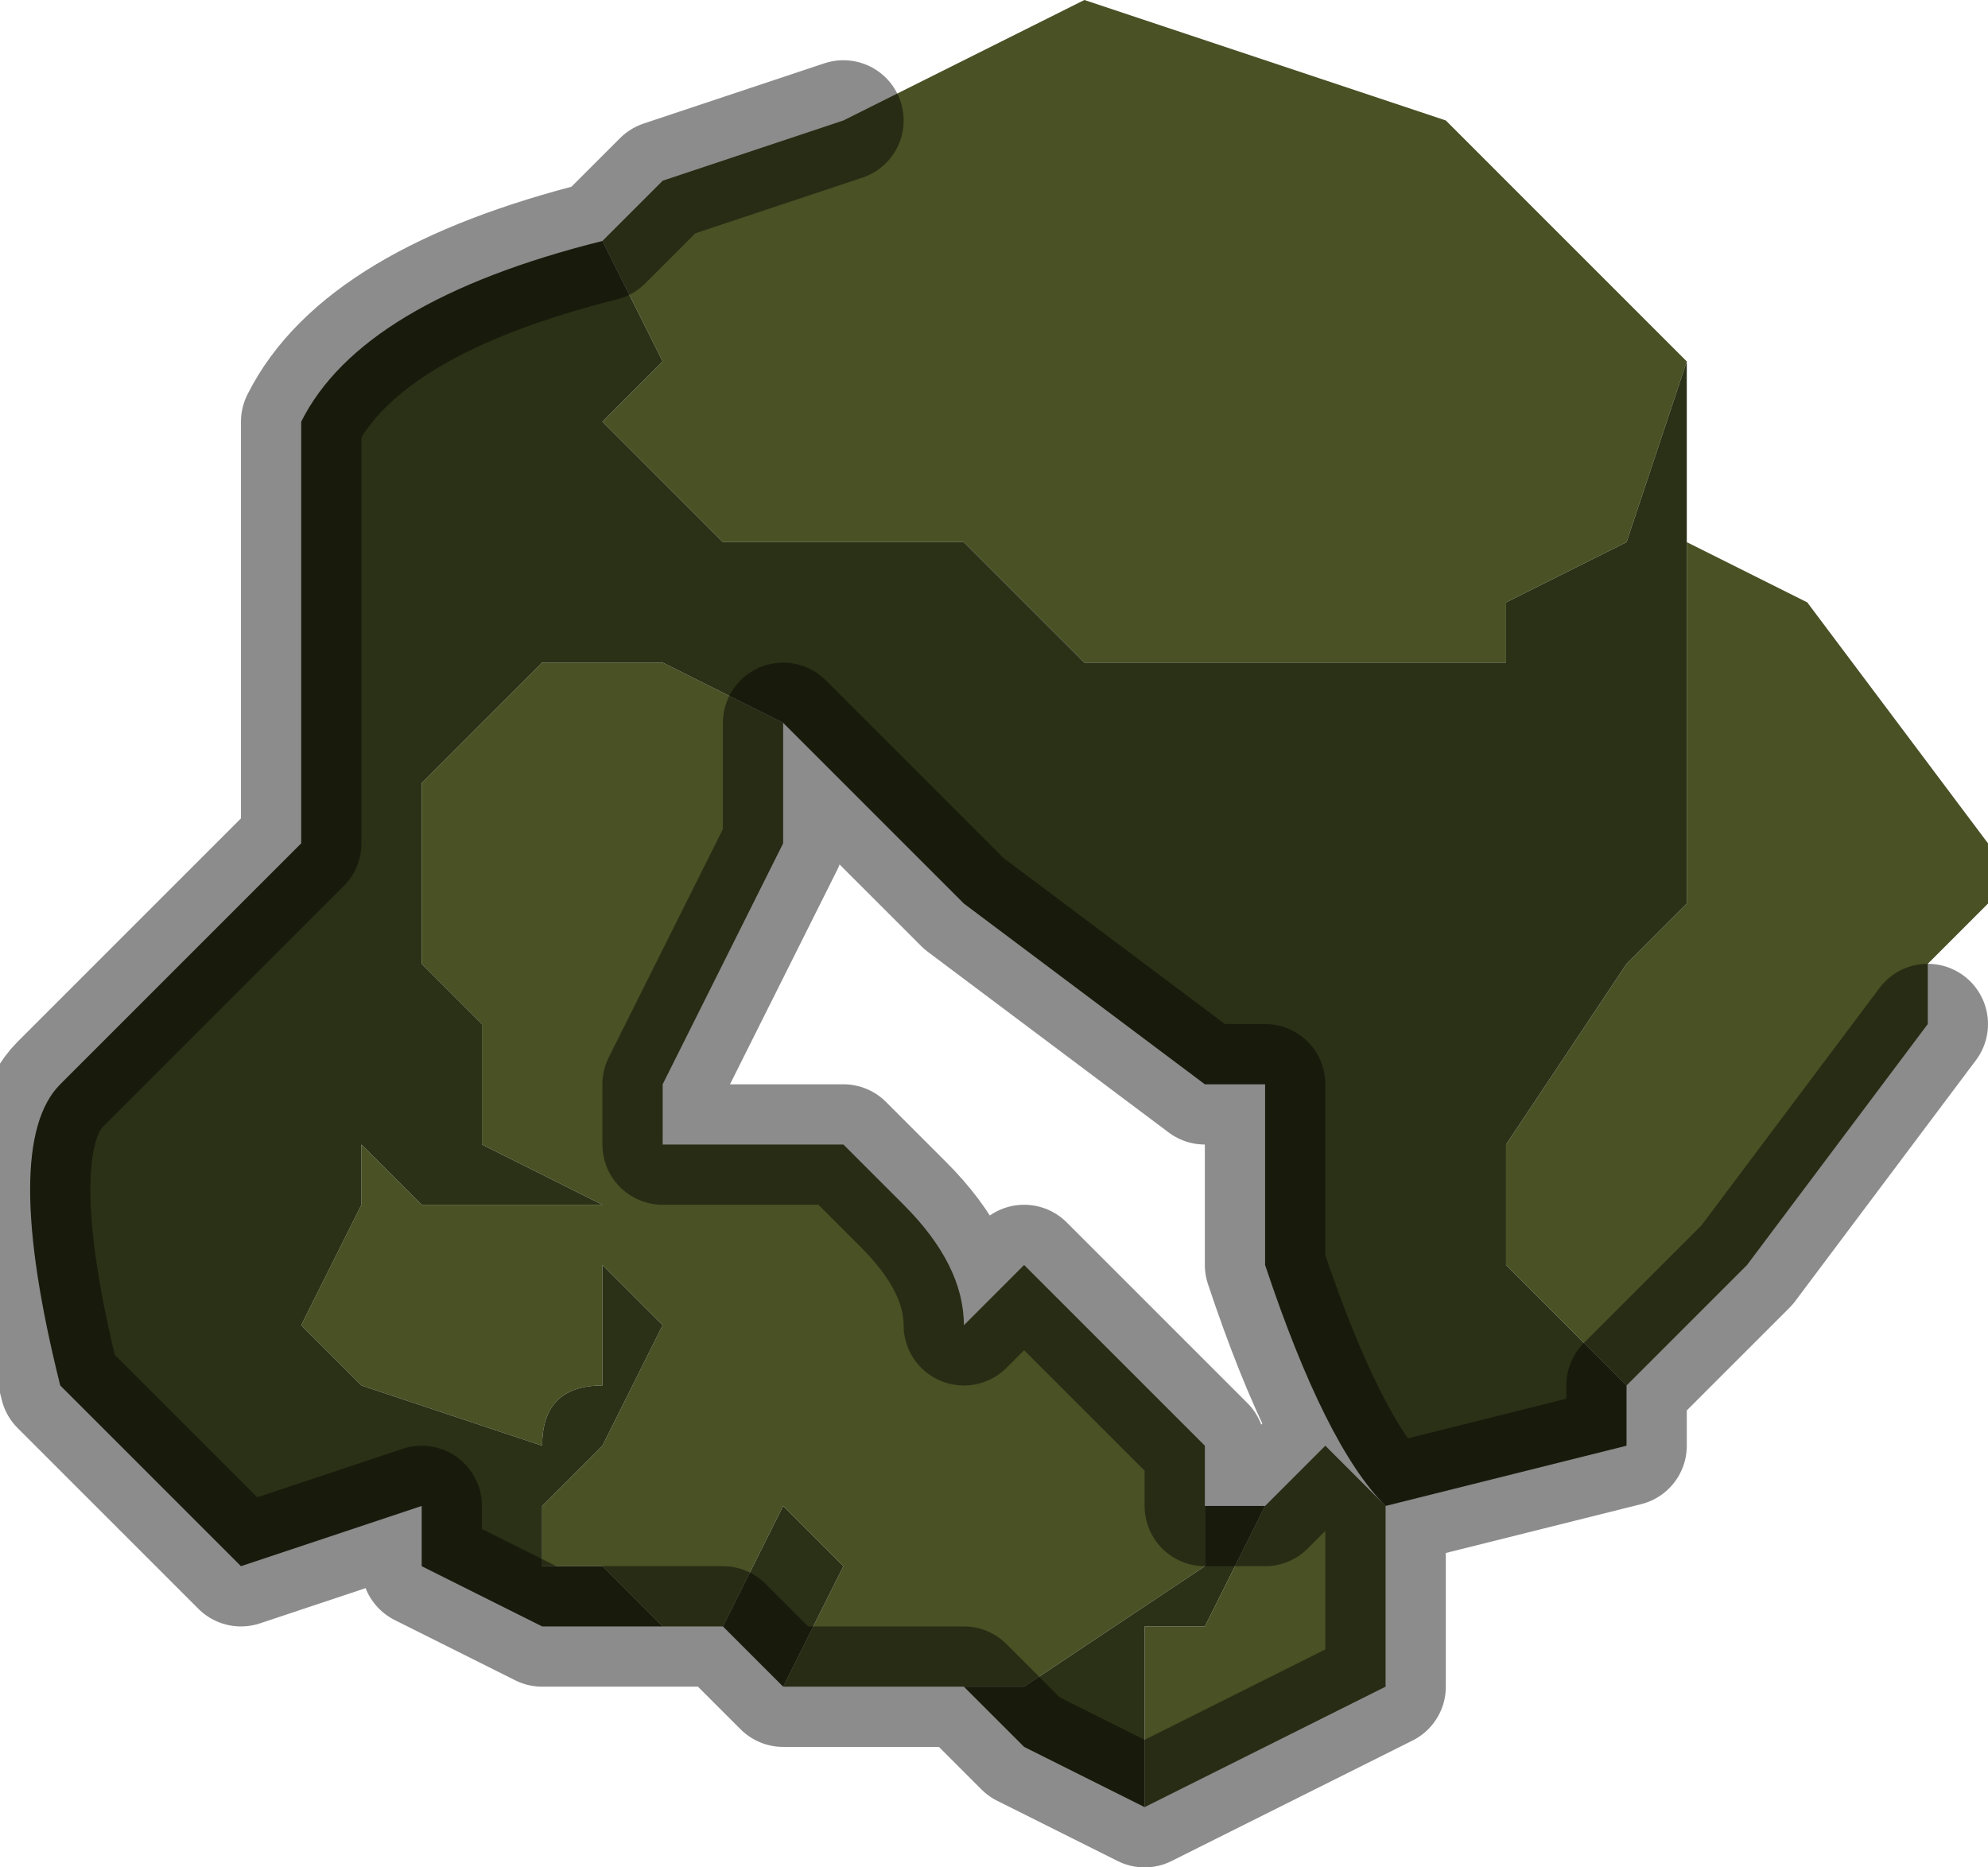 <?xml version="1.0" encoding="UTF-8" standalone="no"?>
<svg xmlns:xlink="http://www.w3.org/1999/xlink" height="1.55px" width="1.65px" xmlns="http://www.w3.org/2000/svg">
  <g transform="matrix(1.0, 0.0, 0.0, 1.0, 0.85, 0.75)">
    <path d="M-0.15 -0.65 L0.05 -0.75 0.35 -0.65 0.4 -0.6 0.55 -0.45 0.5 -0.3 0.4 -0.25 0.4 -0.2 0.3 -0.2 0.05 -0.2 0.0 -0.25 -0.05 -0.3 -0.1 -0.3 -0.15 -0.3 -0.2 -0.3 -0.25 -0.3 -0.35 -0.4 -0.35 -0.4 -0.3 -0.45 -0.35 -0.55 -0.35 -0.55 -0.3 -0.6 -0.15 -0.65 M0.55 -0.3 L0.65 -0.25 0.8 -0.05 0.8 0.0 0.75 0.05 0.75 0.1 0.6 0.3 0.5 0.4 0.4 0.3 0.4 0.2 0.5 0.05 0.55 0.0 0.55 -0.1 0.55 -0.3 M-0.2 -0.15 L-0.2 -0.05 -0.25 0.05 -0.3 0.15 -0.3 0.2 -0.25 0.2 -0.15 0.2 -0.1 0.25 Q-0.05 0.3 -0.05 0.35 L0.0 0.3 0.05 0.35 0.1 0.4 0.15 0.45 0.15 0.55 0.0 0.65 -0.05 0.65 -0.2 0.65 -0.2 0.65 -0.15 0.55 -0.15 0.55 -0.2 0.5 -0.25 0.6 -0.3 0.6 -0.35 0.55 -0.4 0.55 -0.4 0.5 -0.35 0.45 -0.3 0.35 -0.35 0.3 -0.35 0.4 Q-0.4 0.4 -0.4 0.45 L-0.55 0.4 -0.6 0.35 -0.55 0.25 -0.55 0.2 -0.5 0.25 -0.45 0.25 -0.35 0.25 -0.45 0.2 -0.45 0.1 -0.5 0.05 -0.5 -0.1 -0.4 -0.2 -0.35 -0.2 -0.3 -0.2 -0.2 -0.15 M0.2 0.5 L0.25 0.45 0.3 0.5 0.3 0.65 0.2 0.7 0.1 0.75 Q0.1 0.65 0.1 0.65 L0.1 0.6 0.15 0.6 0.2 0.5" fill="#495125" fill-rule="evenodd" stroke="none"/>
    <path d="M-0.35 -0.55 L-0.35 -0.55 -0.3 -0.45 -0.35 -0.4 -0.35 -0.4 -0.25 -0.3 -0.2 -0.3 -0.15 -0.3 -0.1 -0.3 -0.05 -0.3 0.0 -0.25 0.05 -0.2 0.3 -0.2 0.4 -0.2 0.4 -0.25 0.5 -0.3 0.55 -0.45 0.55 -0.35 0.55 -0.3 0.55 -0.1 0.55 0.0 0.5 0.05 0.4 0.2 0.4 0.3 0.5 0.4 0.5 0.45 0.3 0.5 Q0.25 0.45 0.2 0.3 L0.2 0.15 0.15 0.15 -0.05 0.0 -0.2 -0.15 -0.2 -0.15 -0.3 -0.2 -0.35 -0.2 -0.4 -0.2 -0.5 -0.1 -0.5 0.05 -0.45 0.1 -0.45 0.2 -0.35 0.25 -0.45 0.25 -0.5 0.25 -0.55 0.2 -0.55 0.25 -0.6 0.35 -0.55 0.4 -0.4 0.45 Q-0.4 0.4 -0.35 0.4 L-0.35 0.3 -0.3 0.35 -0.35 0.45 -0.4 0.5 -0.4 0.55 -0.35 0.55 -0.3 0.6 -0.4 0.6 -0.5 0.55 -0.5 0.5 -0.65 0.55 -0.7 0.5 -0.8 0.4 Q-0.85 0.2 -0.8 0.15 L-0.7 0.05 -0.6 -0.05 -0.6 -0.4 Q-0.55 -0.5 -0.35 -0.55 M0.15 0.45 L0.15 0.5 0.2 0.5 0.15 0.6 0.1 0.6 0.1 0.65 Q0.1 0.65 0.1 0.75 L0.0 0.7 -0.05 0.65 0.0 0.65 0.15 0.55 0.15 0.45 M-0.2 0.65 L-0.25 0.6 -0.2 0.5 -0.15 0.55 -0.15 0.55 -0.2 0.65" fill="#2b3116" fill-rule="evenodd" stroke="none"/>
    <path d="M-0.15 -0.65 L-0.3 -0.6 -0.35 -0.55 Q-0.55 -0.5 -0.6 -0.4 L-0.6 -0.05 -0.7 0.05 -0.8 0.15 Q-0.85 0.2 -0.8 0.4 L-0.7 0.5 -0.65 0.55 -0.5 0.5 -0.5 0.55 -0.4 0.6 -0.3 0.6 -0.25 0.6 -0.2 0.65 -0.2 0.65 -0.05 0.65 0.0 0.7 0.1 0.75 0.2 0.7 0.3 0.65 0.3 0.5 Q0.25 0.45 0.2 0.3 L0.2 0.15 0.15 0.15 -0.05 0.0 -0.2 -0.15 -0.2 -0.15 -0.2 -0.05 -0.25 0.05 -0.3 0.15 -0.3 0.2 -0.25 0.2 -0.15 0.2 -0.1 0.25 Q-0.05 0.3 -0.05 0.35 L0.0 0.3 0.05 0.35 0.1 0.4 0.15 0.45 0.15 0.5 0.2 0.5 0.25 0.45 0.3 0.5 0.5 0.45 0.5 0.4 0.6 0.3 0.75 0.1" fill="none" stroke="#000000" stroke-linecap="round" stroke-linejoin="round" stroke-opacity="0.451" stroke-width="0.1"/>
  </g>
</svg>
